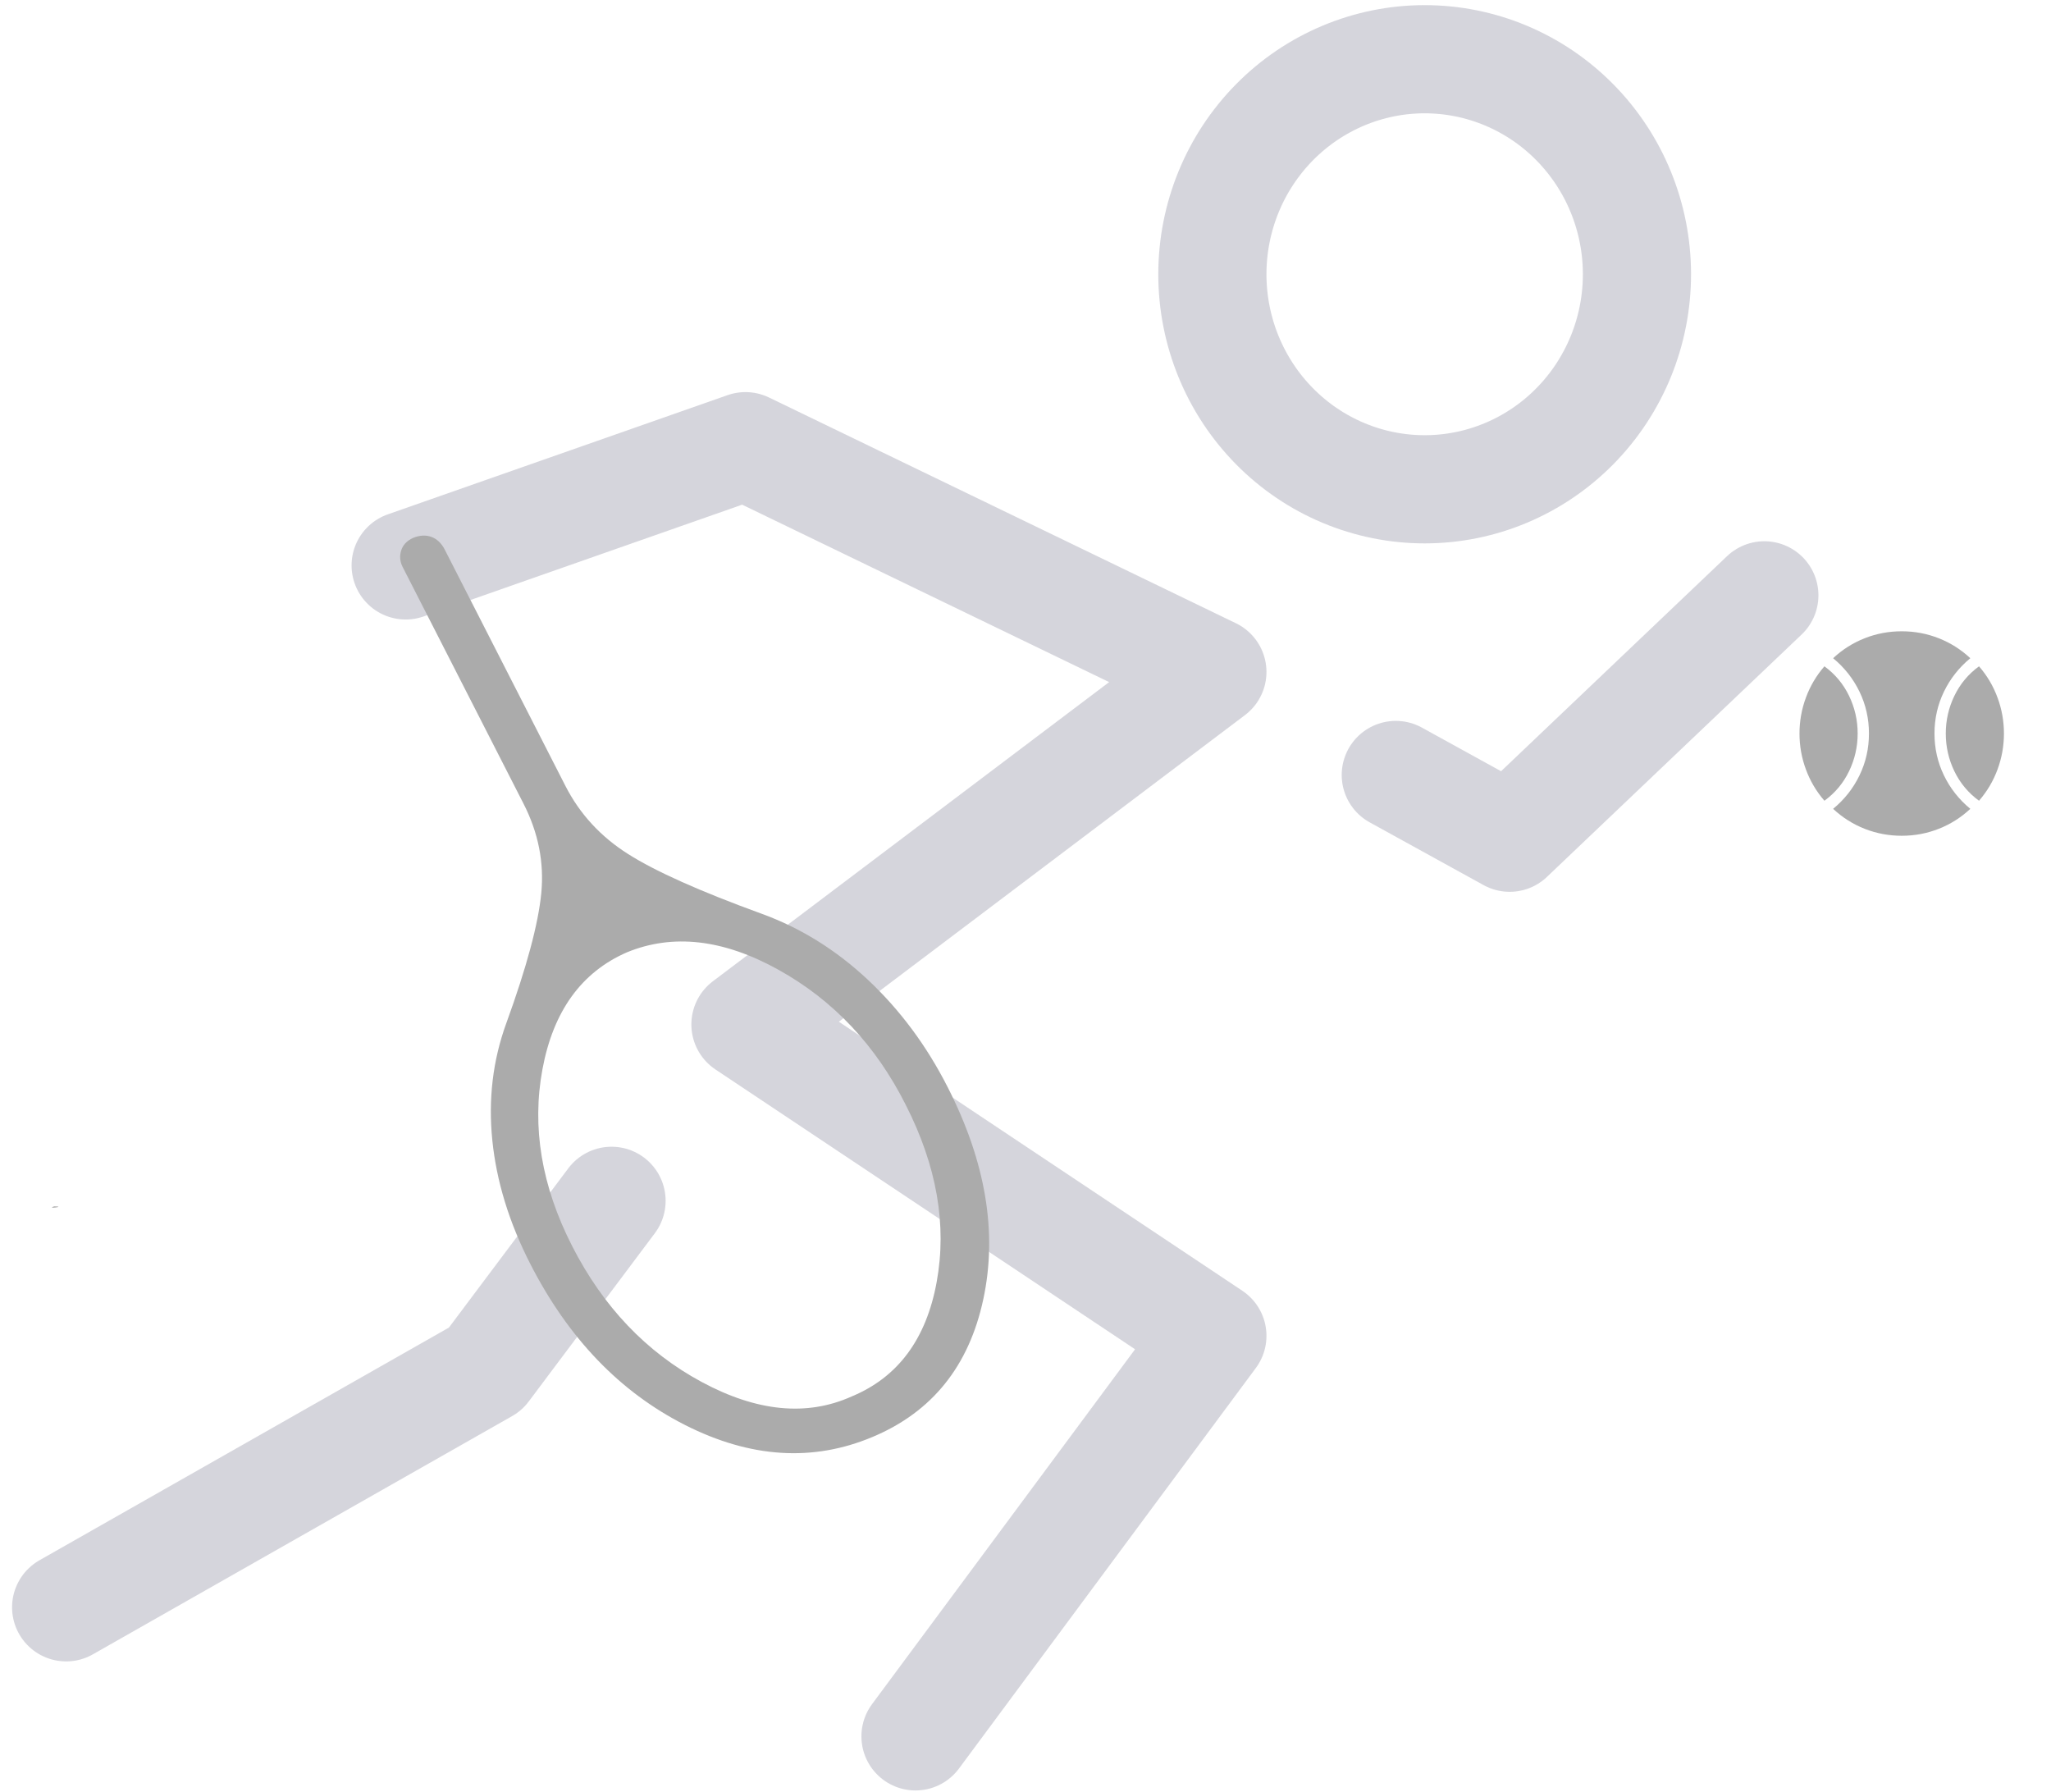 <svg width="158" height="138" viewBox="0 0 158 138" fill="none" xmlns="http://www.w3.org/2000/svg">
<path d="M140.545 61.677C139.921 60.958 139.445 60.153 139.118 59.262C138.789 58.374 138.625 57.453 138.625 56.5C138.625 55.547 138.789 54.626 139.118 53.737C139.445 52.847 139.921 52.042 140.545 51.322C141.368 51.923 142.001 52.681 142.443 53.596C142.885 54.512 143.106 55.48 143.106 56.499C143.106 57.519 142.885 58.487 142.443 59.404C142.001 60.32 141.368 61.078 140.545 61.677ZM146.501 64.375C145.506 64.375 144.557 64.197 143.652 63.841C142.748 63.485 141.935 62.972 141.215 62.301C142.087 61.583 142.765 60.722 143.249 59.72C143.734 58.718 143.976 57.645 143.976 56.5C143.976 55.355 143.734 54.282 143.249 53.28C142.765 52.278 142.087 51.417 141.215 50.699C141.935 50.028 142.747 49.515 143.652 49.159C144.556 48.803 145.505 48.625 146.5 48.625C147.494 48.625 148.443 48.803 149.348 49.159C150.252 49.515 151.065 50.028 151.785 50.699C150.914 51.417 150.235 52.278 149.751 53.28C149.266 54.282 149.024 55.355 149.024 56.5C149.024 57.645 149.266 58.718 149.751 59.72C150.235 60.722 150.914 61.583 151.785 62.301C151.065 62.972 150.253 63.485 149.348 63.841C148.444 64.197 147.495 64.375 146.501 64.375ZM152.455 61.677C151.632 61.077 150.999 60.319 150.556 59.404C150.115 58.488 149.894 57.52 149.894 56.501C149.894 55.481 150.115 54.513 150.557 53.596C150.999 52.68 151.632 51.922 152.455 51.323C153.079 52.042 153.555 52.847 153.882 53.738C154.211 54.626 154.375 55.547 154.375 56.5C154.375 57.453 154.211 58.374 153.882 59.263C153.555 60.153 153.079 60.957 152.455 61.677Z" fill="#ABABAB"/>
<path d="M109.75 37.688C114.087 37.688 118.247 35.943 121.314 32.837C124.381 29.73 126.104 25.518 126.104 21.125C126.104 16.732 124.381 12.52 121.314 9.414C118.247 6.307 114.087 4.562 109.75 4.562C105.413 4.562 101.253 6.307 98.186 9.414C95.119 12.52 93.396 16.732 93.396 21.125C93.396 25.518 95.119 29.73 98.186 32.837C101.253 35.943 105.413 37.688 109.75 37.688Z" stroke="#ACADBA" stroke-opacity="0.51" stroke-width="8.333"/>
<path d="M31.25 43.551L57.426 34.368L93.396 51.756L57.426 78.908L93.396 102.891L70.526 133.743M107.526 59.693L116.298 64.525L135.917 45.856M47.11 92.493L37.396 105.451L5.096 123.803" stroke="#ACADBA" stroke-opacity="0.51" stroke-width="8.333" stroke-linecap="round" stroke-linejoin="round"/>
<path d="M39.003 78.813C40.566 74.516 41.464 71.181 41.697 68.809C41.928 66.442 41.473 64.141 40.333 61.909L31.019 43.673C30.809 43.263 30.77 42.843 30.901 42.414C31.033 41.98 31.338 41.653 31.818 41.434C32.33 41.224 32.8 41.198 33.23 41.354C33.66 41.511 34.002 41.833 34.255 42.321L43.555 60.53C44.656 62.688 46.264 64.437 48.379 65.777C50.494 67.119 53.924 68.653 58.668 70.379C61.682 71.475 64.417 73.176 66.873 75.481C69.329 77.786 71.367 80.528 72.988 83.706C75.934 89.469 76.854 94.926 75.749 100.077C74.644 105.227 71.799 108.763 67.214 110.682C62.617 112.614 57.806 112.308 52.78 109.764C47.754 107.22 43.774 103.076 40.84 97.331C39.217 94.153 38.245 90.985 37.926 87.828C37.606 84.67 37.965 81.666 39.003 78.813ZM48.29 73.355C44.787 74.885 42.62 77.885 41.789 82.353C40.958 86.821 41.719 91.362 44.073 95.975C46.467 100.662 49.794 104.152 54.053 106.445C58.311 108.739 62.162 109.111 65.605 107.564C69.167 106.088 71.351 103.152 72.156 98.755C72.961 94.359 72.169 89.811 69.779 85.111C67.468 80.513 64.196 77.04 59.962 74.692C55.729 72.343 51.836 71.897 48.29 73.355ZM4.175 92.92C3.482 93.146 5.171 92.924 4.175 92.92Z" fill="#ABABAB"/>
</svg>
